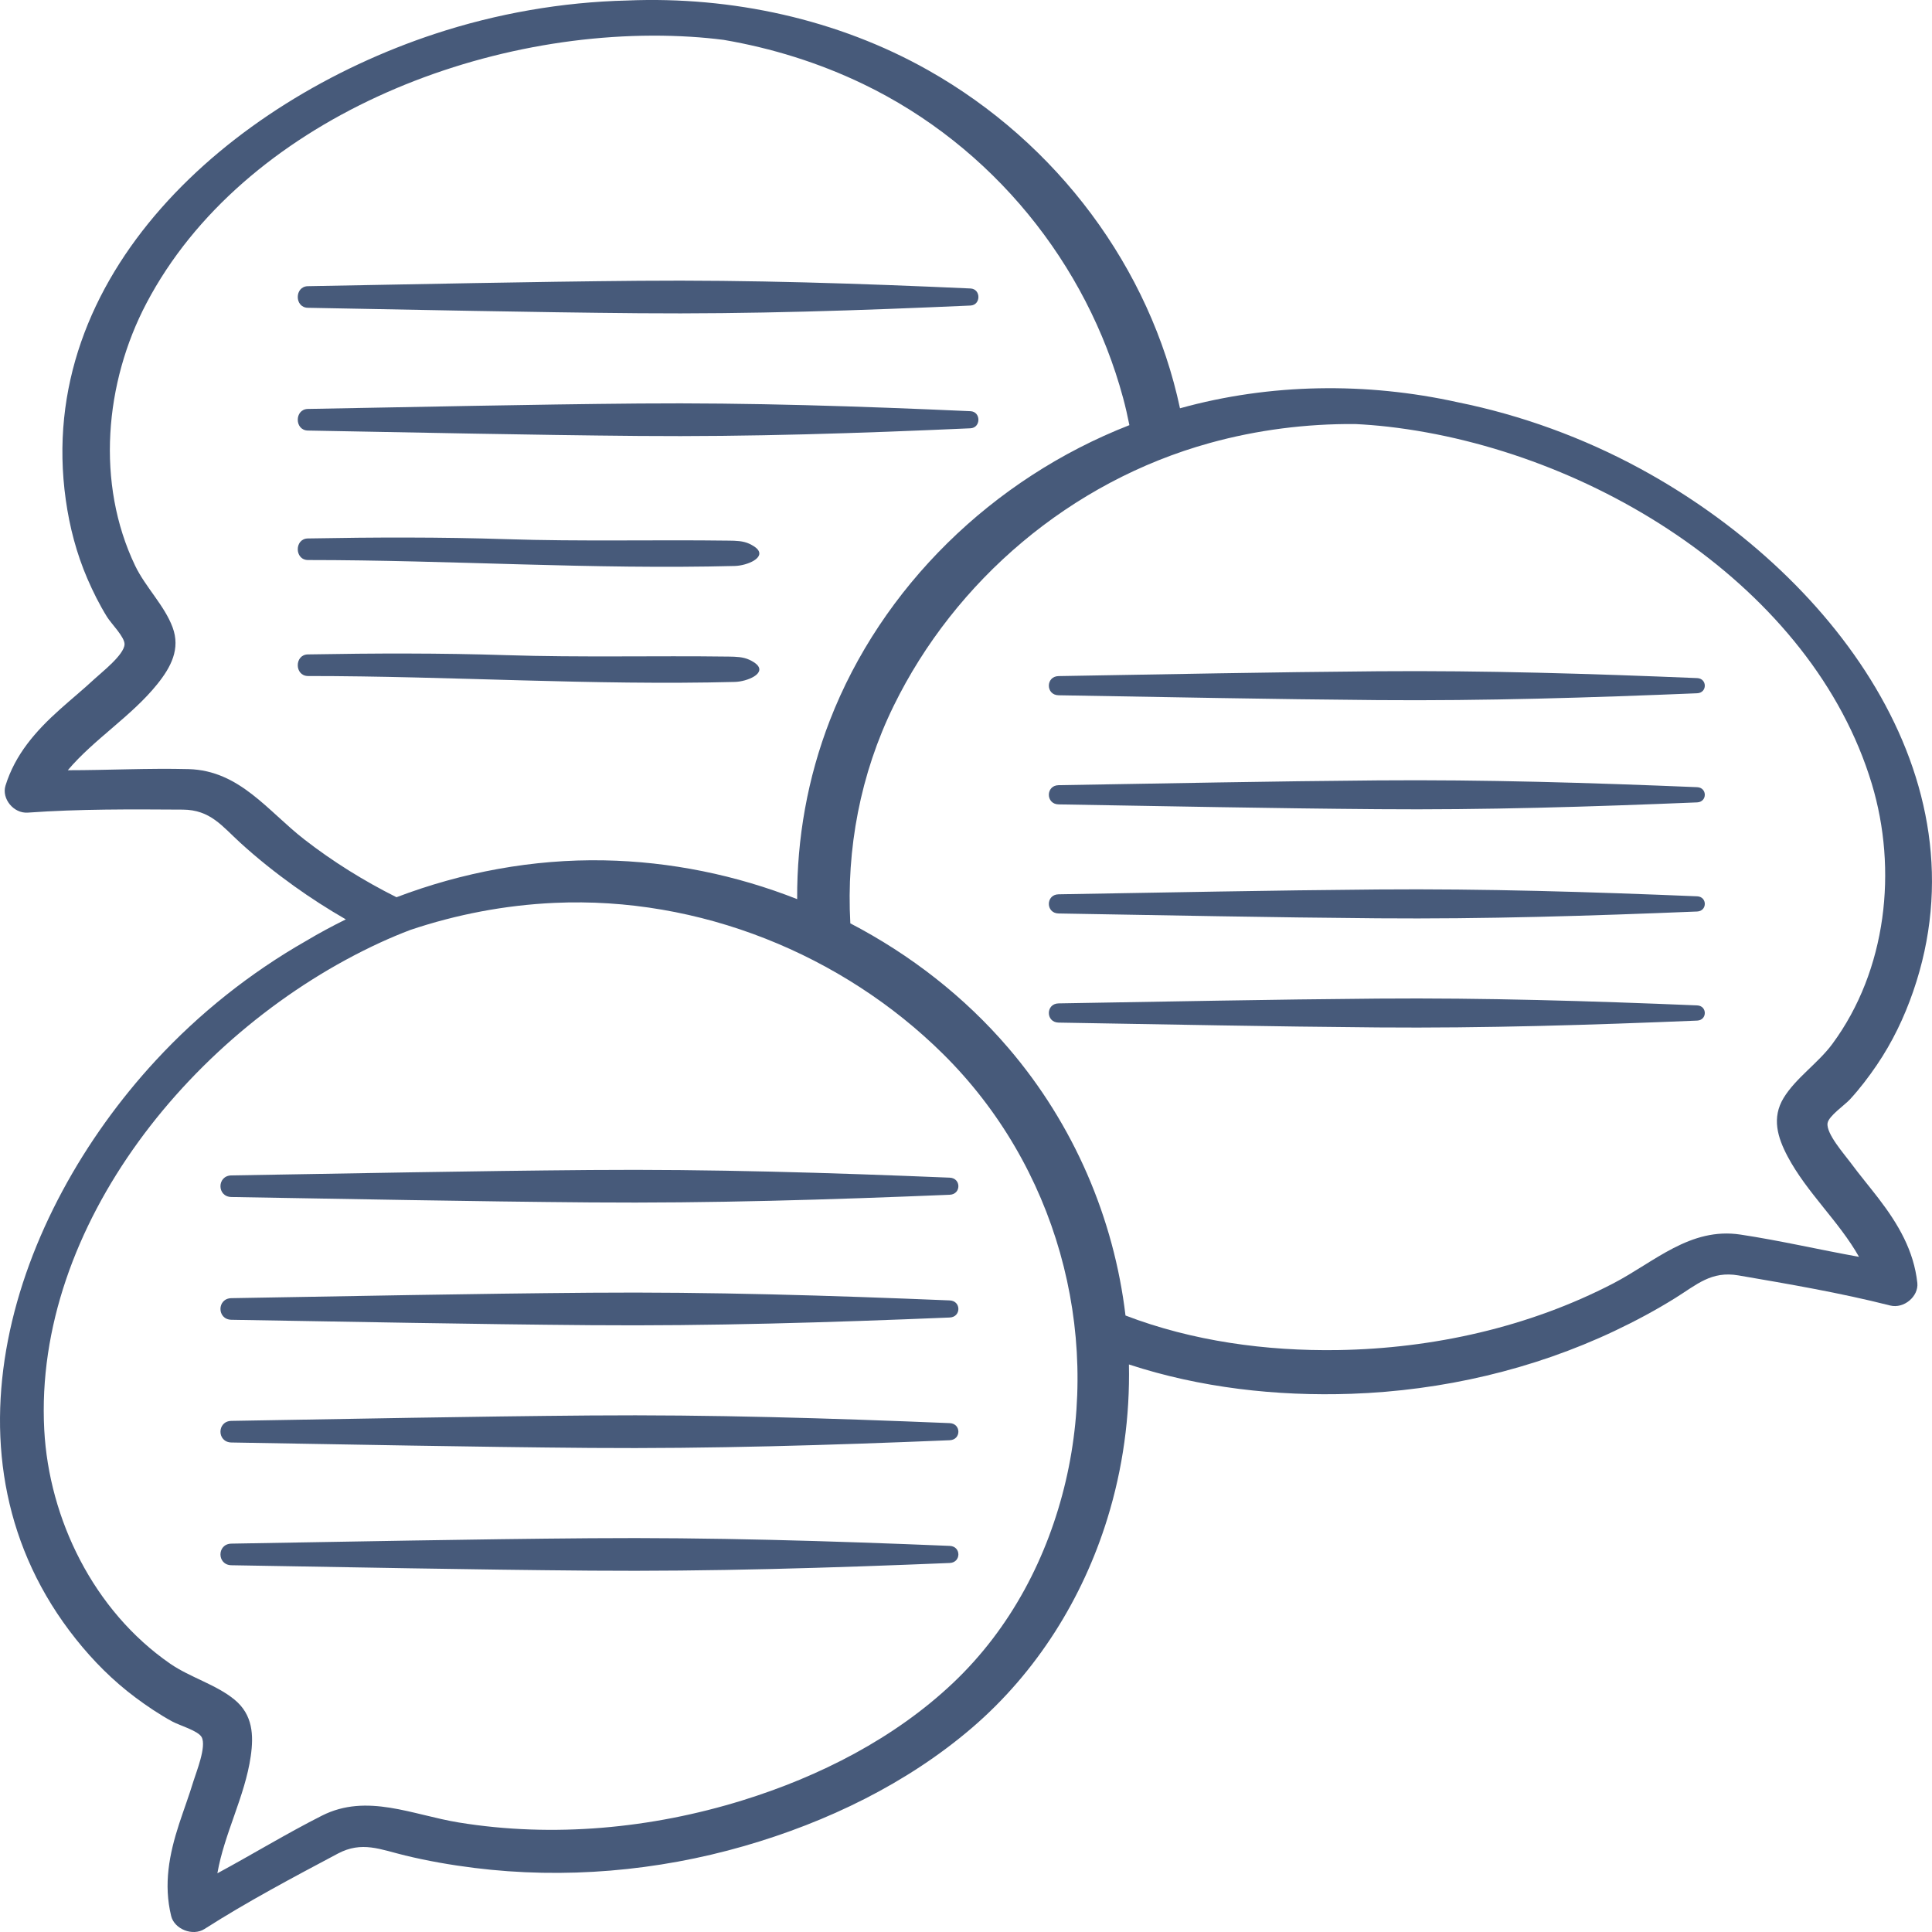 <svg width="54" height="54" viewBox="0 0 54 54" fill="none" xmlns="http://www.w3.org/2000/svg">
<path d="M52.505 33.495C52.243 33.155 51.967 32.826 51.712 32.481C51.557 32.27 51.035 31.681 51.081 31.392C51.113 31.191 51.557 30.892 51.71 30.725C51.984 30.426 52.228 30.105 52.455 29.772C52.892 29.129 53.222 28.44 53.473 27.714C55.556 21.695 51.14 15.976 45.85 13.102C44.257 12.236 42.522 11.603 40.743 11.243C38.193 10.678 35.494 10.713 32.981 11.412C32.148 7.496 29.557 4.001 25.941 1.962C23.419 0.539 20.456 -0.107 17.532 0.014C15.714 0.057 13.886 0.376 12.153 0.947C6.399 2.846 0.954 7.693 1.839 13.974C1.946 14.733 2.138 15.468 2.443 16.176C2.602 16.543 2.78 16.901 2.992 17.243C3.11 17.433 3.488 17.806 3.481 18.009C3.471 18.301 2.844 18.788 2.65 18.969C2.333 19.264 1.998 19.538 1.675 19.827C0.991 20.439 0.423 21.09 0.153 21.96C0.042 22.32 0.377 22.742 0.778 22.713C2.214 22.61 3.669 22.62 5.108 22.629C5.88 22.634 6.204 23.088 6.721 23.56C7.193 23.99 7.694 24.389 8.215 24.763C8.682 25.098 9.166 25.409 9.666 25.697C9.288 25.884 8.916 26.083 8.555 26.299C6.995 27.189 5.569 28.324 4.357 29.636C0.332 33.988 -1.899 40.763 2.12 45.812C2.606 46.422 3.152 46.972 3.785 47.445C4.113 47.69 4.453 47.918 4.814 48.116C5.015 48.226 5.537 48.373 5.636 48.553C5.778 48.812 5.485 49.53 5.409 49.778C5.286 50.183 5.137 50.58 5.005 50.982C4.727 51.836 4.569 52.67 4.784 53.553C4.873 53.918 5.384 54.128 5.717 53.915C6.913 53.151 8.185 52.477 9.442 51.809C10.116 51.451 10.633 51.694 11.327 51.862C11.96 52.015 12.602 52.127 13.249 52.208C15.773 52.524 18.366 52.299 20.801 51.597C23.122 50.928 25.355 49.846 27.165 48.295C28.981 46.738 30.262 44.673 30.95 42.449C31.386 41.042 31.583 39.586 31.554 38.137C33.542 38.789 35.679 39.03 37.773 38.957C40.315 38.868 42.844 38.281 45.124 37.202C45.709 36.925 46.278 36.621 46.825 36.28C47.424 35.907 47.831 35.517 48.59 35.648C50.006 35.891 51.439 36.136 52.83 36.489C53.218 36.587 53.63 36.231 53.59 35.858C53.492 34.957 53.059 34.217 52.505 33.495ZM8.505 23.462C7.485 22.67 6.696 21.535 5.271 21.497C4.146 21.468 3.021 21.528 1.895 21.528C2.633 20.655 3.676 20.019 4.398 19.12C4.779 18.645 5.048 18.137 4.824 17.534C4.598 16.924 4.063 16.408 3.777 15.811C2.677 13.513 2.923 10.699 4.095 8.472C6.783 3.367 13.542 0.669 19.316 1.028C19.621 1.047 19.926 1.076 20.23 1.115C21.573 1.345 22.886 1.753 24.12 2.346C27.747 4.09 30.38 7.381 31.389 11.116C31.458 11.37 31.516 11.626 31.567 11.883C27.726 13.384 24.636 16.421 23.194 20.137C22.571 21.744 22.272 23.439 22.281 25.131C20.576 24.459 18.741 24.081 16.88 24.047C14.896 24.01 12.921 24.379 11.082 25.078C10.17 24.621 9.304 24.083 8.505 23.462ZM29.787 41.398C29.292 43.509 28.258 45.505 26.639 47.038C25.011 48.58 22.913 49.653 20.742 50.324C18.208 51.108 15.463 51.368 12.828 50.94C11.531 50.729 10.257 50.112 8.998 50.748C8.003 51.251 7.055 51.831 6.076 52.359C6.267 51.253 6.846 50.21 7.008 49.089C7.094 48.497 7.065 47.928 6.559 47.509C6.046 47.084 5.314 46.886 4.757 46.501C2.611 45.017 1.369 42.453 1.237 39.965C0.935 34.262 5.421 28.741 10.632 26.343C10.907 26.217 11.187 26.099 11.472 25.991C12.76 25.559 14.113 25.299 15.494 25.236C19.552 25.05 23.546 26.678 26.355 29.455C29.518 32.581 30.776 37.172 29.787 41.398ZM48.648 34.507C47.24 34.294 46.245 35.272 45.09 35.872C42.744 37.091 40.058 37.693 37.394 37.735C35.387 37.766 33.329 37.486 31.458 36.769C31.135 34.055 30.018 31.433 28.183 29.29C26.96 27.862 25.449 26.684 23.767 25.808C23.653 23.733 24.044 21.637 24.979 19.728C26.692 16.233 29.916 13.459 33.817 12.381C35.145 12.014 36.514 11.842 37.879 11.852C38.185 11.867 38.49 11.892 38.793 11.926C44.539 12.585 50.662 16.421 52.318 21.91C53.04 24.304 52.739 27.113 51.214 29.179C50.818 29.716 50.193 30.129 49.852 30.689C49.516 31.243 49.682 31.79 49.965 32.324C50.501 33.334 51.403 34.141 51.96 35.129C50.854 34.931 49.76 34.675 48.648 34.507Z" fill="#475A7A"/>
<path d="M47.435 18.953C44.459 18.83 41.49 18.738 38.511 18.762C35.536 18.786 32.563 18.847 29.588 18.897C29.225 18.903 29.225 19.427 29.588 19.433C32.563 19.482 35.536 19.544 38.511 19.568C41.49 19.592 44.459 19.5 47.435 19.377C47.721 19.366 47.722 18.965 47.435 18.953Z" fill="#475A7A"/>
<path d="M47.435 22.002C44.459 21.879 41.49 21.788 38.511 21.812C35.536 21.836 32.563 21.897 29.588 21.946C29.225 21.952 29.225 22.477 29.588 22.483C32.563 22.532 35.536 22.594 38.511 22.617C41.49 22.642 44.459 22.55 47.435 22.427C47.721 22.415 47.722 22.014 47.435 22.002Z" fill="#475A7A"/>
<path d="M47.435 25.052C44.459 24.929 41.49 24.837 38.511 24.861C35.536 24.885 32.563 24.947 29.588 24.996C29.225 25.002 29.225 25.526 29.588 25.532C32.563 25.582 35.536 25.643 38.511 25.667C41.49 25.691 44.459 25.599 47.435 25.477C47.721 25.465 47.722 25.064 47.435 25.052Z" fill="#475A7A"/>
<path d="M47.435 28.101C44.459 27.978 41.49 27.887 38.511 27.911C35.536 27.935 32.563 27.996 29.588 28.045C29.225 28.051 29.225 28.576 29.588 28.582C32.563 28.631 35.536 28.693 38.511 28.717C41.49 28.741 44.459 28.649 47.435 28.526C47.721 28.514 47.722 28.113 47.435 28.101Z" fill="#475A7A"/>
<path d="M16.507 32.702C13.159 32.729 9.815 32.798 6.468 32.853C6.06 32.86 6.06 33.45 6.468 33.457C9.815 33.512 13.159 33.581 16.507 33.608C19.858 33.635 23.197 33.532 26.545 33.394C26.868 33.38 26.868 32.929 26.545 32.916C23.197 32.778 19.858 32.675 16.507 32.702Z" fill="#475A7A"/>
<path d="M26.545 36.347C23.197 36.209 19.858 36.105 16.507 36.132C13.159 36.159 9.815 36.228 6.468 36.284C6.06 36.291 6.06 36.881 6.468 36.888C9.815 36.943 13.159 37.012 16.507 37.039C19.858 37.066 23.197 36.963 26.545 36.825C26.868 36.811 26.868 36.36 26.545 36.347Z" fill="#475A7A"/>
<path d="M26.545 39.777C23.197 39.639 19.858 39.536 16.507 39.563C13.159 39.59 9.815 39.659 6.468 39.714C6.06 39.721 6.06 40.311 6.468 40.318C9.815 40.373 13.159 40.443 16.507 40.47C19.858 40.496 23.197 40.393 26.545 40.255C26.868 40.242 26.868 39.791 26.545 39.777Z" fill="#475A7A"/>
<path d="M26.545 43.208C23.197 43.07 19.858 42.967 16.507 42.994C13.159 43.02 9.815 43.09 6.468 43.145C6.06 43.152 6.06 43.742 6.468 43.749C9.815 43.804 13.159 43.873 16.507 43.9C19.858 43.927 23.197 43.824 26.545 43.686C26.868 43.672 26.868 43.221 26.545 43.208Z" fill="#475A7A"/>
<path d="M8.605 8.603C11.692 8.658 14.777 8.728 17.864 8.755C20.956 8.782 24.036 8.678 27.124 8.54C27.421 8.527 27.422 8.076 27.124 8.063C24.036 7.924 20.956 7.821 17.864 7.848C14.777 7.875 11.692 7.944 8.605 7.999C8.229 8.006 8.228 8.596 8.605 8.603Z" fill="#475A7A"/>
<path d="M8.605 12.034C11.692 12.089 14.777 12.158 17.864 12.185C20.956 12.212 24.036 12.109 27.124 11.971C27.421 11.957 27.422 11.506 27.124 11.493C24.036 11.355 20.956 11.252 17.864 11.278C14.777 11.305 11.692 11.375 8.605 11.43C8.229 11.437 8.228 12.027 8.605 12.034Z" fill="#475A7A"/>
<path d="M20.54 19.06C20.881 19.051 21.427 18.827 21.146 18.567C21.101 18.526 21.035 18.483 20.945 18.441C20.77 18.359 20.568 18.355 20.374 18.352C18.307 18.324 16.213 18.379 14.157 18.312C12.316 18.252 10.463 18.258 8.605 18.291C8.229 18.298 8.228 18.888 8.605 18.895C12.594 18.895 16.564 19.163 20.54 19.06Z" fill="#475A7A"/>
<path d="M8.605 15.653C12.594 15.653 16.564 15.922 20.54 15.819C20.881 15.81 21.427 15.585 21.146 15.325C21.101 15.284 21.035 15.242 20.945 15.199C20.77 15.117 20.568 15.113 20.374 15.111C18.307 15.083 16.213 15.138 14.157 15.07C12.316 15.01 10.463 15.016 8.605 15.05C8.229 15.056 8.228 15.647 8.605 15.653Z" fill="#475A7A"/>
</svg>
